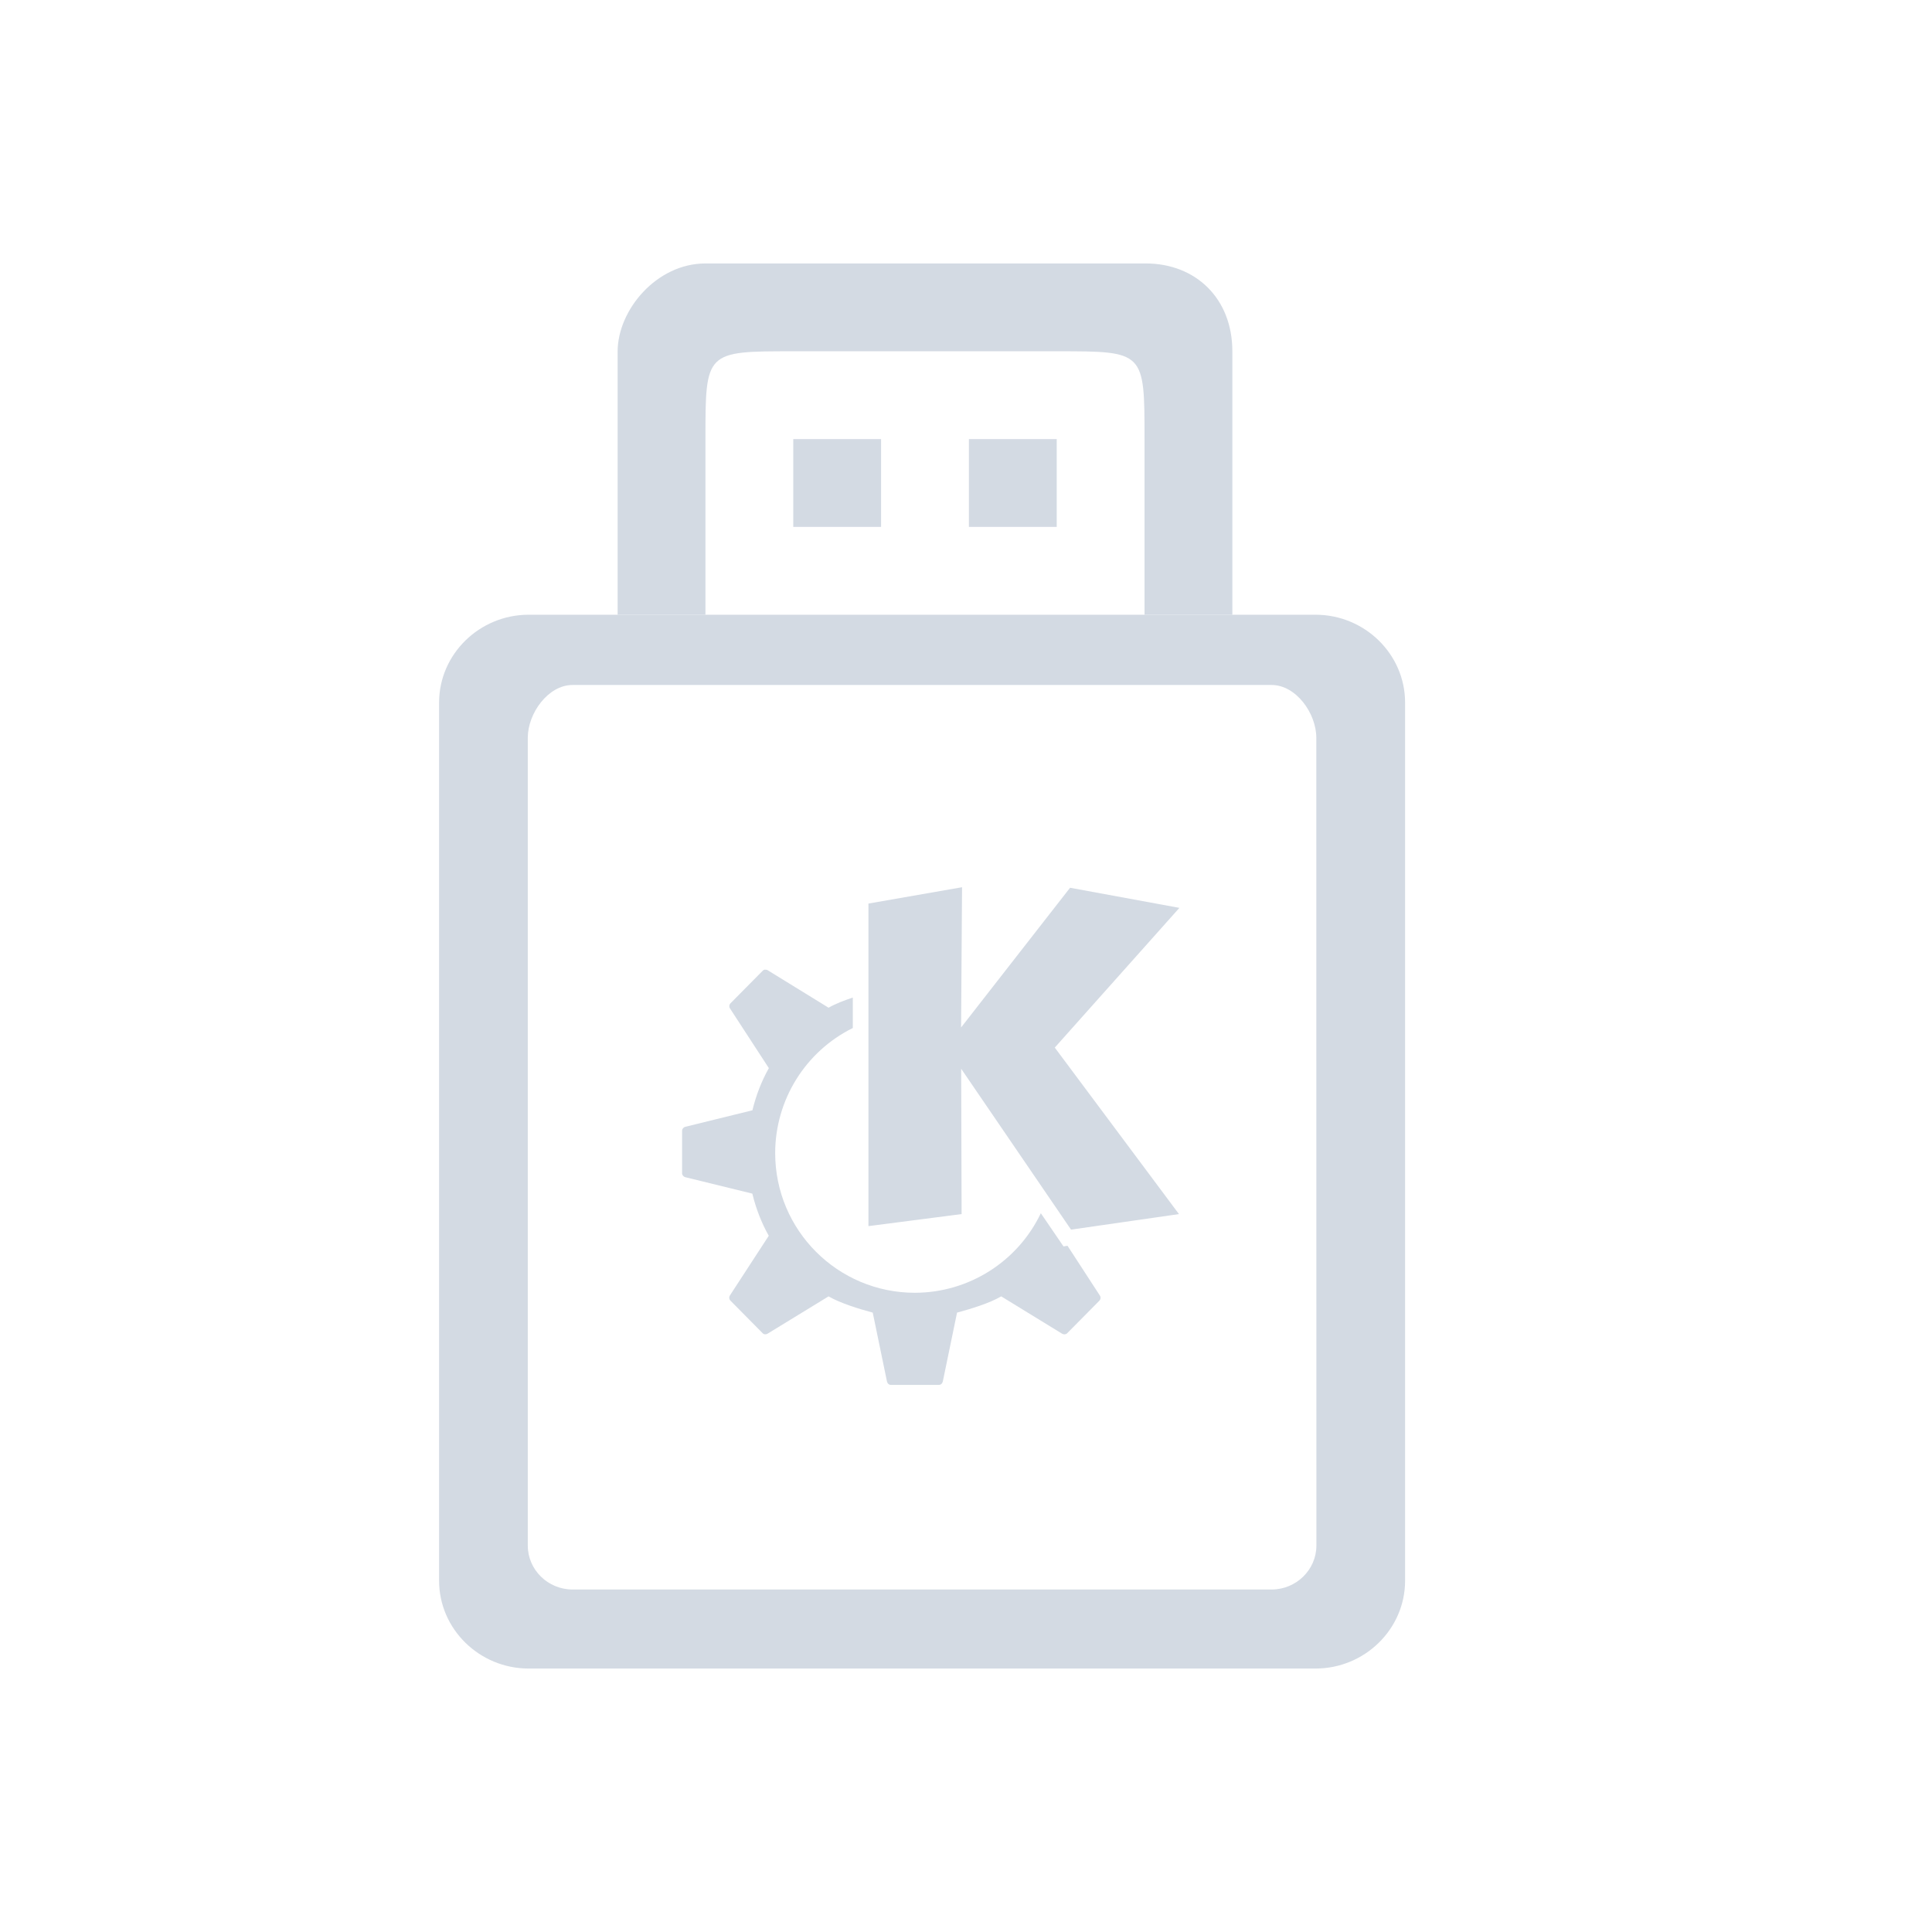 <?xml version="1.0" encoding="UTF-8" standalone="no"?>
<svg
   id="svg"
   version="1.1"
   viewBox="0 0 22 22"
   sodipodi:docname="device-notifier-symbolic.svg"
   inkscape:version="1.3.2 (091e20ef0f, 2023-11-25)"
   width="22"
   height="22"
   xmlns:inkscape="http://www.inkscape.org/namespaces/inkscape"
   xmlns:sodipodi="http://sodipodi.sourceforge.net/DTD/sodipodi-0.dtd"
   xmlns="http://www.w3.org/2000/svg"
   xmlns:svg="http://www.w3.org/2000/svg"
   xmlns:rdf="http://www.w3.org/1999/02/22-rdf-syntax-ns#"
   xmlns:cc="http://creativecommons.org/ns#"
   xmlns:dc="http://purl.org/dc/elements/1.1/">
  <sodipodi:namedview
     id="namedview27"
     pagecolor="#201933"
     bordercolor="#000000"
     borderopacity="1"
     inkscape:pageshadow="2"
     inkscape:pageopacity="0.0"
     inkscape:pagecheckerboard="true"
     showgrid="true"
     inkscape:zoom="9.208459"
     inkscape:cx="11.402559"
     inkscape:cy="11.076772"
     inkscape:window-width="1920"
     inkscape:window-height="996"
     inkscape:window-x="0"
     inkscape:window-y="0"
     inkscape:window-maximized="1"
     inkscape:current-layer="svg"
     inkscape:showpageshadow="2"
     inkscape:deskcolor="#201933">
    <inkscape:grid
       type="xygrid"
       id="grid951"
       originx="-11"
       originy="22"
       spacingy="1"
       spacingx="1"
       units="px"
       visible="true" />
  </sodipodi:namedview>
  <defs
     id="defs3">
    <style
       id="current-color-scheme"
       type="text/css">.ColorScheme-Text { color:#d3dae3; }
.ColorScheme-Highlight { color:#5294e2; }
.ColorScheme-ButtonBackground { color:#dedede; }
</style>
  </defs>
  <g
     id="22-22-device-notifier-3"
     style="fill:#d3dae3;fill-opacity:1">
    <rect
       style="opacity:0.001;fill:#d3dae3;fill-opacity:1"
       width="22"
       height="22"
       x="0"
       y="4.6325681e-08"
       id="rect2" />
    <path
       style="text-rendering:geometricPrecision;shape-rendering:geometricPrecision;image-rendering:optimizeQuality;stroke-width:0.354;fill-rule:evenodd;fill-opacity:1;fill:currentColor;"
       d="m 10.955,10.103 -1.066,0.186 v 3.673 l 1.061,-0.137 -0.005,-1.655 1.251,1.832 1.229,-0.177 -1.414,-1.896 1.419,-1.591 -1.245,-0.229 -1.241,1.591 z m -2.242,0.938 c -0.01,6.64e-4 -0.02,0.005 -0.028,0.013 l -0.366,0.37 c -0.016,0.016 -0.019,0.041 -0.006,0.06 l 0.442,0.679 c -0.083,0.148 -0.146,0.31 -0.187,0.48 L 7.804,12.831 c -0.021,0.005 -0.037,0.024 -0.037,0.046 v 0.241 0.241 c 0,0.022 0.016,0.041 0.037,0.046 l 0.763,0.187 c 0.041,0.17 0.104,0.332 0.187,0.48 l -0.442,0.679 c -0.012,0.019 -0.01,0.044 0.006,0.06 l 0.366,0.37 c 0.015,0.016 0.039,0.017 0.058,0.005 L 9.435,14.762 c 0.136,0.079 0.348,0.143 0.503,0.185 l 0.162,0.784 c 0.005,0.023 0.023,0.039 0.045,0.039 h 0.273 0.273 c 0.022,0 0.04,-0.016 0.045,-0.039 l 0.162,-0.784 c 0.155,-0.042 0.368,-0.106 0.503,-0.185 l 0.693,0.425 c 0.019,0.011 0.043,0.01 0.058,-0.005 l 0.366,-0.37 c 0.016,-0.016 0.019,-0.041 0.006,-0.06 l -0.368,-0.566 -0.046,0.007 -0.258,-0.378 c -0.264,0.553 -0.822,0.905 -1.434,0.906 -0.879,0 -1.591,-0.712 -1.591,-1.591 6.41e-4,-0.604 0.343,-1.156 0.884,-1.424 v -0.347 c -0.101,0.034 -0.2,0.072 -0.276,0.116 L 8.743,11.049 c -0.009,-0.006 -0.02,-0.008 -0.03,-0.007 z"
       class="ColorScheme-Text "
       id="path10-3-36" />
    <path
       d="M 8.033,3 C 7.476,3 7.033,3.53 7.033,4.004 v 2.996 h 1 l -3e-5,-2 c 0,-1 0,-1 1,-1 l 3.008,5e-5 c 0.992,-5e-5 0.992,-5e-5 0.992,1 l 3e-5,2 h 1 l -3e-5,-3 C 14.033,3.398 13.615,3 13.047,3 Z M 9.033,5 V 6 H 10.033 V 5 Z m 2,0 v 1 h 1 V 5 Z"
       style="stroke-width:1;fill-rule:evenodd;fill-opacity:1;fill:currentColor;solid-color:#d5c289;"
       id="path4-7"
       sodipodi:nodetypes="ccccccccccccccccccccccc"
       class="ColorScheme-Text" />
    <path
       d="M 14.98,7 H 6.02 c -0.561,0 -1.02,0.45 -1.02,1 v 10 C 5,18.55 5.459,19 6.02,19 h 8.96 C 15.541,19 16,18.55 16,18 v -10 c 0,-0.55 -0.459,-1 -1.02,-1 z m 0.01,10.6 c 0,0.275 -0.23,0.5 -0.51,0.5 H 6.52 c -0.281,0 -0.51,-0.225 -0.51,-0.5 V 8.4 c 0,-0.275 0.23,-0.6 0.51,-0.6 h 7.959 c 0.281,0 0.51,0.325 0.51,0.6 z"
       id="path2-5"
       style="stroke-width:0.253;fill-opacity:1;fill:currentColor;"
       sodipodi:nodetypes="ssssssssssssssssss"
       class="ColorScheme-Text" />
  </g>
</svg>
